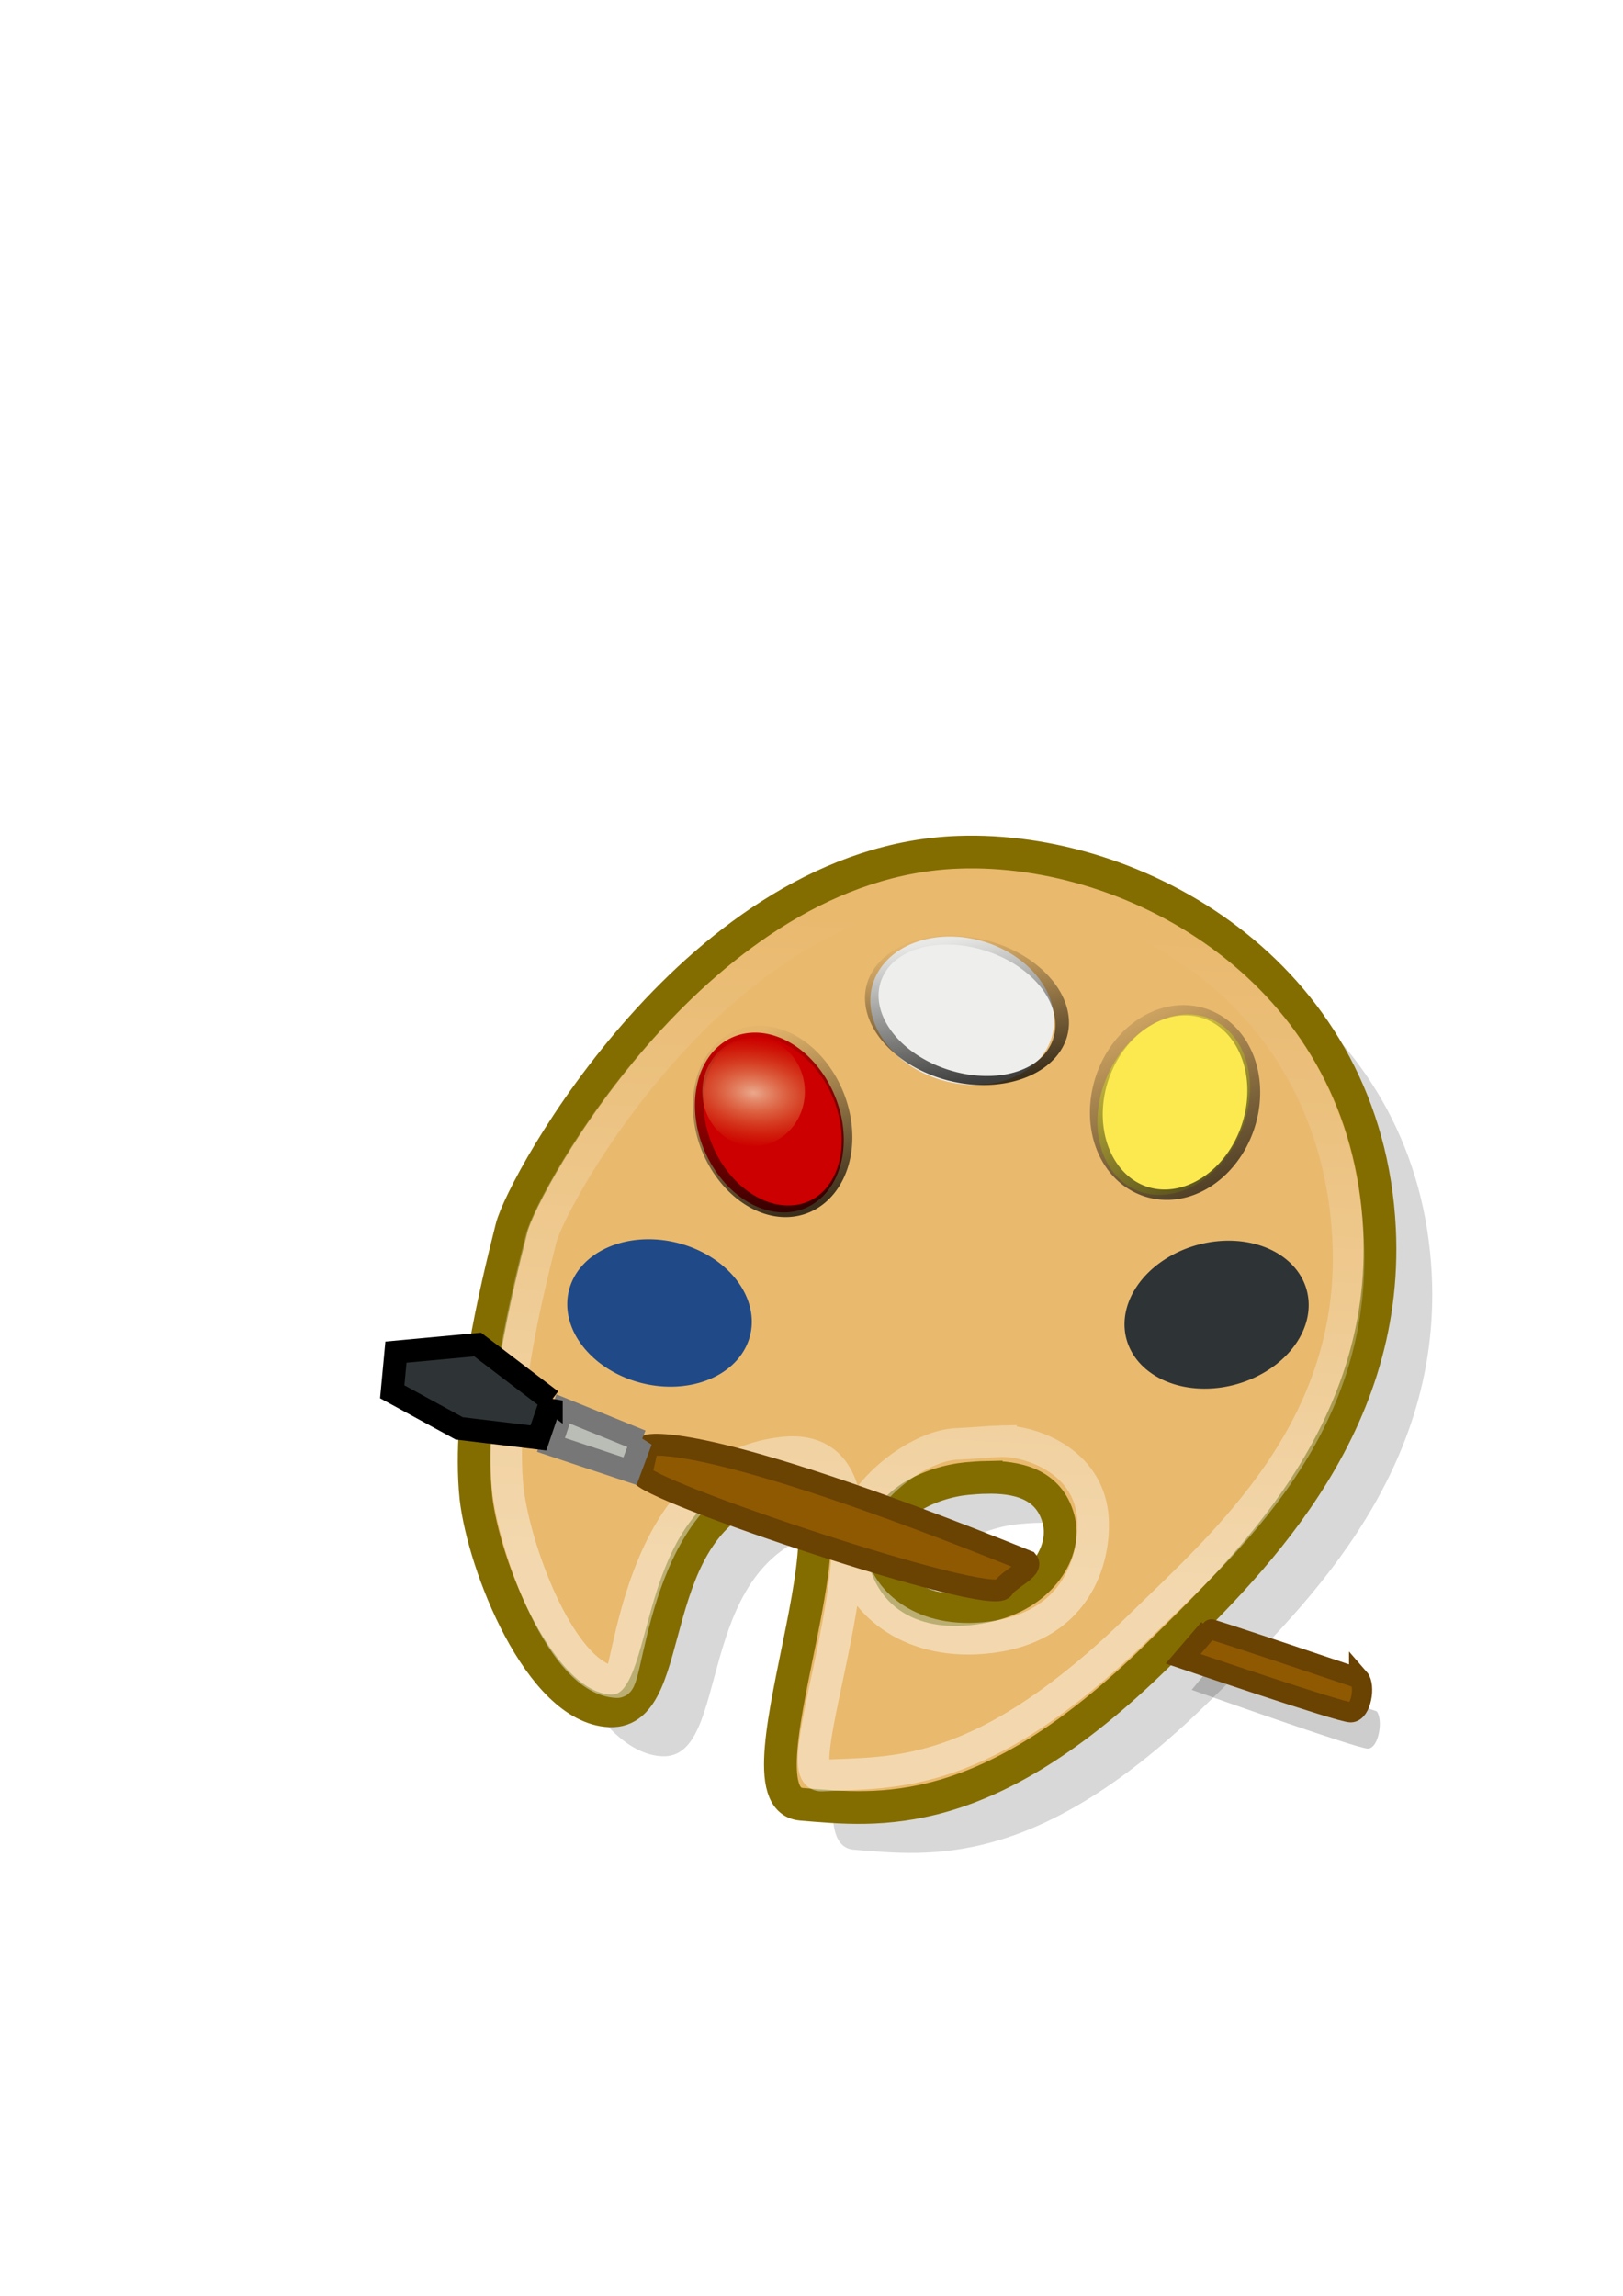 <?xml version="1.0" encoding="UTF-8" standalone="no"?>
<!-- Created with Inkscape (http://www.inkscape.org/) -->

<svg
   xmlns:dc="http://purl.org/dc/elements/1.1/"
   xmlns:cc="http://creativecommons.org/ns#"
   xmlns:rdf="http://www.w3.org/1999/02/22-rdf-syntax-ns#"
   xmlns:svg="http://www.w3.org/2000/svg"
   xmlns="http://www.w3.org/2000/svg"
   xmlns:xlink="http://www.w3.org/1999/xlink"
   xmlns:sodipodi="http://sodipodi.sourceforge.net/DTD/sodipodi-0.dtd"
   xmlns:inkscape="http://www.inkscape.org/namespaces/inkscape"
   width="744.094"
   height="1052.362"
   id="svg2"
   version="1.1"
   inkscape:version="0.47pre4 r22446"
   sodipodi:docname="palette.svg"
   inkscape:export-filename="/home/paolo/Immagini/gthumb/icons/palette-22.png"
   inkscape:export-xdpi="3.8523808"
   inkscape:export-ydpi="3.8523808">
  <defs
     id="defs4">
    <linearGradient
       id="linearGradient3984">
      <stop
         style="stop-color:#f4deba;stop-opacity:1;"
         offset="0"
         id="stop3986" />
      <stop
         style="stop-color:#de9625;stop-opacity:0;"
         offset="1"
         id="stop3988" />
    </linearGradient>
    <linearGradient
       id="linearGradient3946">
      <stop
         id="stop3948"
         offset="0"
         style="stop-color:#000000;stop-opacity:0.747;" />
      <stop
         id="stop3950"
         offset="1"
         style="stop-color:#000000;stop-opacity:0.024;" />
    </linearGradient>
    <linearGradient
       id="linearGradient3830">
      <stop
         style="stop-color:#000000;stop-opacity:0.747;"
         offset="0"
         id="stop3832" />
      <stop
         style="stop-color:#000000;stop-opacity:0.024;"
         offset="1"
         id="stop3834" />
    </linearGradient>
    <linearGradient
       inkscape:collect="always"
       id="linearGradient3822">
      <stop
         style="stop-color:#cc0000;stop-opacity:0"
         offset="0"
         id="stop3824" />
      <stop
         style="stop-color:#cc0000;stop-opacity:0;"
         offset="1"
         id="stop3826" />
    </linearGradient>
    <linearGradient
       id="linearGradient3806">
      <stop
         style="stop-color:#000000;stop-opacity:1;"
         offset="0"
         id="stop3808" />
      <stop
         style="stop-color:#000000;stop-opacity:0"
         offset="1"
         id="stop3810" />
    </linearGradient>
    <linearGradient
       id="linearGradient3702">
      <stop
         style="stop-color:#ffffff;stop-opacity:1;"
         offset="0"
         id="stop3704" />
      <stop
         style="stop-color:#ffffff;stop-opacity:0;"
         offset="1"
         id="stop3706" />
    </linearGradient>
    <inkscape:perspective
       sodipodi:type="inkscape:persp3d"
       inkscape:vp_x="0 : 526.18109 : 1"
       inkscape:vp_y="0 : 1000 : 0"
       inkscape:vp_z="744.09448 : 526.18109 : 1"
       inkscape:persp3d-origin="372.04724 : 350.78739 : 1"
       id="perspective10" />
    <inkscape:perspective
       id="perspective3626"
       inkscape:persp3d-origin="0.5 : 0.33333333 : 1"
       inkscape:vp_z="1 : 0.5 : 1"
       inkscape:vp_y="0 : 1000 : 0"
       inkscape:vp_x="0 : 0.5 : 1"
       sodipodi:type="inkscape:persp3d" />
    <inkscape:perspective
       id="perspective3688"
       inkscape:persp3d-origin="0.5 : 0.33333333 : 1"
       inkscape:vp_z="1 : 0.5 : 1"
       inkscape:vp_y="0 : 1000 : 0"
       inkscape:vp_x="0 : 0.5 : 1"
       sodipodi:type="inkscape:persp3d" />
    <linearGradient
       inkscape:collect="always"
       xlink:href="#linearGradient3702"
       id="linearGradient3708"
       x1="424.176"
       y1="727.357"
       x2="441.037"
       y2="417.465"
       gradientUnits="userSpaceOnUse"
       gradientTransform="matrix(0.966,0,0,0.963,15.449,22.484)" />
    <inkscape:perspective
       id="perspective3730"
       inkscape:persp3d-origin="0.5 : 0.33333333 : 1"
       inkscape:vp_z="1 : 0.5 : 1"
       inkscape:vp_y="0 : 1000 : 0"
       inkscape:vp_x="0 : 0.5 : 1"
       sodipodi:type="inkscape:persp3d" />
    <inkscape:perspective
       id="perspective3730-2"
       inkscape:persp3d-origin="0.5 : 0.33333333 : 1"
       inkscape:vp_z="1 : 0.5 : 1"
       inkscape:vp_y="0 : 1000 : 0"
       inkscape:vp_x="0 : 0.5 : 1"
       sodipodi:type="inkscape:persp3d" />
    <inkscape:perspective
       id="perspective3730-26"
       inkscape:persp3d-origin="0.5 : 0.33333333 : 1"
       inkscape:vp_z="1 : 0.5 : 1"
       inkscape:vp_y="0 : 1000 : 0"
       inkscape:vp_x="0 : 0.5 : 1"
       sodipodi:type="inkscape:persp3d" />
    <inkscape:perspective
       id="perspective3770"
       inkscape:persp3d-origin="0.5 : 0.33333333 : 1"
       inkscape:vp_z="1 : 0.5 : 1"
       inkscape:vp_y="0 : 1000 : 0"
       inkscape:vp_x="0 : 0.5 : 1"
       sodipodi:type="inkscape:persp3d" />
    <inkscape:perspective
       id="perspective3792"
       inkscape:persp3d-origin="0.5 : 0.33333333 : 1"
       inkscape:vp_z="1 : 0.5 : 1"
       inkscape:vp_y="0 : 1000 : 0"
       inkscape:vp_x="0 : 0.5 : 1"
       sodipodi:type="inkscape:persp3d" />
    <linearGradient
       inkscape:collect="always"
       xlink:href="#linearGradient3822"
       id="linearGradient3828"
       x1="340.444"
       y1="634.275"
       x2="340.444"
       y2="634.275"
       gradientUnits="userSpaceOnUse" />
    <linearGradient
       inkscape:collect="always"
       xlink:href="#linearGradient3830"
       id="linearGradient3836"
       x1="340.444"
       y1="634.275"
       x2="268.556"
       y2="590.449"
       gradientUnits="userSpaceOnUse" />
    <inkscape:perspective
       id="perspective3846"
       inkscape:persp3d-origin="0.5 : 0.33333333 : 1"
       inkscape:vp_z="1 : 0.5 : 1"
       inkscape:vp_y="0 : 1000 : 0"
       inkscape:vp_x="0 : 0.5 : 1"
       sodipodi:type="inkscape:persp3d" />
    <linearGradient
       inkscape:collect="always"
       xlink:href="#linearGradient3822-2"
       id="linearGradient3828-6"
       x1="340.444"
       y1="634.275"
       x2="340.444"
       y2="634.275"
       gradientUnits="userSpaceOnUse" />
    <linearGradient
       inkscape:collect="always"
       id="linearGradient3822-2">
      <stop
         style="stop-color:#cc0000;stop-opacity:0"
         offset="0"
         id="stop3824-6" />
      <stop
         style="stop-color:#cc0000;stop-opacity:0;"
         offset="1"
         id="stop3826-2" />
    </linearGradient>
    <linearGradient
       inkscape:collect="always"
       xlink:href="#linearGradient3830-9"
       id="linearGradient3836-3"
       x1="340.444"
       y1="634.275"
       x2="268.556"
       y2="590.449"
       gradientUnits="userSpaceOnUse" />
    <linearGradient
       id="linearGradient3830-9">
      <stop
         style="stop-color:#000000;stop-opacity:0.747;"
         offset="0"
         id="stop3832-7" />
      <stop
         style="stop-color:#000000;stop-opacity:0.024;"
         offset="1"
         id="stop3834-5" />
    </linearGradient>
    <linearGradient
       y2="634.275"
       x2="340.444"
       y1="634.275"
       x1="340.444"
       gradientUnits="userSpaceOnUse"
       id="linearGradient3859"
       xlink:href="#linearGradient3822-2"
       inkscape:collect="always" />
    <linearGradient
       y2="590.449"
       x2="268.556"
       y1="634.275"
       x1="340.444"
       gradientUnits="userSpaceOnUse"
       id="linearGradient3861"
       xlink:href="#linearGradient3830-9"
       inkscape:collect="always" />
    <inkscape:perspective
       id="perspective3900"
       inkscape:persp3d-origin="0.5 : 0.33333333 : 1"
       inkscape:vp_z="1 : 0.5 : 1"
       inkscape:vp_y="0 : 1000 : 0"
       inkscape:vp_x="0 : 0.5 : 1"
       sodipodi:type="inkscape:persp3d" />
    <linearGradient
       y2="634.275"
       x2="340.444"
       y1="634.275"
       x1="340.444"
       gradientUnits="userSpaceOnUse"
       id="linearGradient3859-2"
       xlink:href="#linearGradient3822-2-3"
       inkscape:collect="always" />
    <linearGradient
       inkscape:collect="always"
       id="linearGradient3822-2-3">
      <stop
         style="stop-color:#cc0000;stop-opacity:0"
         offset="0"
         id="stop3824-6-8" />
      <stop
         style="stop-color:#cc0000;stop-opacity:0;"
         offset="1"
         id="stop3826-2-7" />
    </linearGradient>
    <linearGradient
       y2="590.449"
       x2="268.556"
       y1="634.275"
       x1="340.444"
       gradientUnits="userSpaceOnUse"
       id="linearGradient3861-2"
       xlink:href="#linearGradient3830-9-1"
       inkscape:collect="always" />
    <linearGradient
       id="linearGradient3830-9-1">
      <stop
         style="stop-color:#000000;stop-opacity:0.747;"
         offset="0"
         id="stop3832-7-9" />
      <stop
         style="stop-color:#000000;stop-opacity:0.024;"
         offset="1"
         id="stop3834-5-9" />
    </linearGradient>
    <linearGradient
       y2="570.382"
       x2="337.07"
       y1="570.382"
       x1="337.07"
       gradientUnits="userSpaceOnUse"
       id="linearGradient3913"
       xlink:href="#linearGradient3822-2-3"
       inkscape:collect="always" />
    <linearGradient
       y2="654.342"
       x2="271.93"
       y1="570.382"
       x1="337.07"
       gradientUnits="userSpaceOnUse"
       id="linearGradient3915"
       xlink:href="#linearGradient3946"
       inkscape:collect="always" />
    <inkscape:perspective
       id="perspective3960"
       inkscape:persp3d-origin="0.5 : 0.33333333 : 1"
       inkscape:vp_z="1 : 0.5 : 1"
       inkscape:vp_y="0 : 1000 : 0"
       inkscape:vp_x="0 : 0.5 : 1"
       sodipodi:type="inkscape:persp3d" />
    <filter
       inkscape:collect="always"
       id="filter3978">
      <feGaussianBlur
         inkscape:collect="always"
         stdDeviation="10.121"
         id="feGaussianBlur3980" />
    </filter>
    <radialGradient
       inkscape:collect="always"
       xlink:href="#linearGradient3984"
       id="radialGradient3990"
       cx="352"
       cy="501.862"
       fx="352"
       fy="501.862"
       r="10"
       gradientTransform="matrix(1.8,0.2,-0.116,1.044,-223.408,-92.27)"
       gradientUnits="userSpaceOnUse" />
    <inkscape:perspective
       id="perspective4003"
       inkscape:persp3d-origin="0.5 : 0.33333333 : 1"
       inkscape:vp_z="1 : 0.5 : 1"
       inkscape:vp_y="0 : 1000 : 0"
       inkscape:vp_x="0 : 0.5 : 1"
       sodipodi:type="inkscape:persp3d" />
    <inkscape:perspective
       id="perspective4029"
       inkscape:persp3d-origin="0.5 : 0.33333333 : 1"
       inkscape:vp_z="1 : 0.5 : 1"
       inkscape:vp_y="0 : 1000 : 0"
       inkscape:vp_x="0 : 0.5 : 1"
       sodipodi:type="inkscape:persp3d" />
    <filter
       inkscape:collect="always"
       id="filter4079"
       x="-0.272"
       width="1.545"
       y="-0.527"
       height="2.054">
      <feGaussianBlur
         inkscape:collect="always"
         stdDeviation="9.567"
         id="feGaussianBlur4081" />
    </filter>
  </defs>
  <sodipodi:namedview
     id="base"
     pagecolor="#ffffff"
     bordercolor="#666666"
     borderopacity="1.0"
     inkscape:pageopacity="0.0"
     inkscape:pageshadow="2"
     inkscape:zoom="1"
     inkscape:cx="444.62303"
     inkscape:cy="426.92458"
     inkscape:document-units="px"
     inkscape:current-layer="layer2"
     showgrid="false"
     inkscape:window-width="1280"
     inkscape:window-height="951"
     inkscape:window-x="0"
     inkscape:window-y="25"
     inkscape:window-maximized="1"
     inkscape:snap-page="false" />
  <g
     inkscape:label="Livello 1"
     inkscape:groupmode="layer"
     id="layer1">
    <path
       style="opacity:0.393;fill:#000000;fill-opacity:1;stroke:none;filter:url(#filter3978)"
       d="m 467.452,411.377 c -1.305,0.014 -2.612,0.049 -3.906,0.094 -119.223,4.111 -200,152.125 -205,172.125 -7.016,28.063 -20.593,82.278 -16.406,123.594 3.571,31.429 29.263,96.415 61.406,97.844 32.143,1.429 13.589,-86.415 72.875,-102.844 55.483,-15.375 -20,142.83 15,145.688 35,2.857 84.272,9.299 162.844,-67.844 C 595.148,739.894 660.982,677.819 656.421,584.315 650.796,469.705 549.645,410.475 467.452,411.377 z m 8.656,286.656 c 13.576,-0.291 28.743,2.55 33.156,19.156 4.004,15.066 -8.164,33.681 -30.719,39.281 -20.925,5.196 -43.567,2.134 -49.281,-21.438 -5.714,-25 22.875,-35.009 37.875,-36.438 2.812,-0.268 5.836,-0.495 8.969,-0.562 z"
       id="path2818-9" />
    <path
       style="fill:#e9b96e;fill-opacity:1;stroke:#836d00;stroke-width:15;stroke-linecap:butt;stroke-linejoin:miter;stroke-miterlimit:4;stroke-opacity:1;stroke-dasharray:none"
       d="m 443.489,390.552 c -1.305,0.014 -2.612,0.049 -3.906,0.094 -119.223,4.111 -200,152.125 -205,172.125 -7.016,28.063 -20.593,82.278 -16.406,123.594 3.571,31.429 29.263,96.415 61.406,97.844 32.143,1.429 13.589,-86.415 72.875,-102.844 55.483,-15.375 -20,142.83 15,145.688 35,2.857 84.272,9.299 162.844,-67.844 40.883,-40.14 106.717,-102.215 102.156,-195.719 -5.625,-114.609 -106.776,-173.84 -188.969,-172.938 z m 8.656,286.656 c 13.576,-0.291 28.743,2.55 33.156,19.156 4.004,15.066 -8.164,33.681 -30.719,39.281 -20.925,5.196 -43.567,2.134 -49.281,-21.438 -5.714,-25 22.875,-35.009 37.875,-36.438 2.812,-0.268 5.836,-0.495 8.969,-0.562 z"
       id="path2818" />
    <path
       style="fill:none;stroke:url(#linearGradient3708);stroke-width:14.468;stroke-linecap:butt;stroke-linejoin:miter;stroke-miterlimit:4;stroke-opacity:0.446;stroke-dasharray:none"
       d="m 450.627,406.596 c -1.213,0.013 -9.329,-0.642 -10.533,-0.601 -110.879,3.814 -187.382,143.176 -192.032,161.728 -6.525,26.031 -19.151,76.322 -15.258,114.646 3.321,29.153 25.383,88.041 50.209,88.696 5.656,0.149 8.417,-97.984 76.054,-105.221 66.552,-7.121 -2.073,149.024 17.621,148.037 33.371,-1.672 73.324,2.565 146.396,-68.993 C 561.106,707.654 622.332,655.124 618.09,568.389 612.859,462.077 527.067,405.759 450.627,406.596 z m 8.271,254.016 c 12.626,-0.27 37.622,7.869 41.726,31.354 2.49,14.247 -1.5,52.955 -46.58,58.557 -35.732,4.44 -58.899,-14.68 -64.213,-36.545 -5.314,-23.19 28.494,-51.842 49.515,-52.157 2.627,-0.039 16.638,-1.147 19.552,-1.21 z"
       id="path2818-4"
       sodipodi:nodetypes="csscsssscccsscsc" />
    <path
       sodipodi:type="arc"
       style="fill:#204a87;fill-opacity:1;stroke:none"
       id="path3720"
       sodipodi:cx="304.5"
       sodipodi:cy="612.36218"
       sodipodi:rx="46.5"
       sodipodi:ry="29"
       d="m 351,612.362 a 46.5,29 0 1 1 -93,0 46.5,29 0 1 1 93,0 z"
       transform="matrix(0.895,-0.044,0.261,1.163,-129.984,-96.942)" />
    <path
       sodipodi:type="arc"
       style="fill:#cc0000;fill-opacity:1;stroke:none"
       id="path3720-8"
       sodipodi:cx="304.5"
       sodipodi:cy="612.36218"
       sodipodi:rx="46.5"
       sodipodi:ry="29"
       d="m 351,612.362 a 46.5,29 0 1 1 -93,0 46.5,29 0 1 1 93,0 z"
       transform="matrix(0.513,0.741,-0.841,0.779,711.506,-188.124)" />
    <path
       sodipodi:type="arc"
       style="fill:#eeeeec;fill-opacity:1;stroke:none"
       id="path3720-5"
       sodipodi:cx="304.5"
       sodipodi:cy="612.36218"
       sodipodi:rx="46.5"
       sodipodi:ry="29"
       d="m 351,612.362 a 46.5,29 0 1 1 -93,0 46.5,29 0 1 1 93,0 z"
       transform="matrix(0.896,-0.011,0.218,1.172,34.829,-251.057)" />
    <path
       sodipodi:type="arc"
       style="fill:#fce94f;fill-opacity:1;stroke:none"
       id="path3720-4"
       sodipodi:cx="304.5"
       sodipodi:cy="612.36218"
       sodipodi:rx="46.5"
       sodipodi:ry="29"
       d="m 351,612.362 a 46.5,29 0 1 1 -93,0 46.5,29 0 1 1 93,0 z"
       transform="matrix(-0.117,0.889,-1.191,0.048,1303.058,206.268)" />
    <path
       sodipodi:type="arc"
       style="fill:#2e3436;fill-opacity:1;stroke:none"
       id="path3720-4-6"
       sodipodi:cx="304.5"
       sodipodi:cy="612.36218"
       sodipodi:rx="46.5"
       sodipodi:ry="29"
       d="m 351,612.362 a 46.5,29 0 1 1 -93,0 46.5,29 0 1 1 93,0 z"
       transform="matrix(-0.761,0.474,-0.794,-0.889,1275.715,1002.681)" />
    <path
       sodipodi:type="arc"
       style="fill:url(#linearGradient3828);fill-opacity:1;stroke:url(#linearGradient3836);stroke-width:4.943;stroke-miterlimit:4;stroke-opacity:1;stroke-dasharray:none"
       id="path3720-8-6"
       sodipodi:cx="304.5"
       sodipodi:cy="612.36218"
       sodipodi:rx="46.5"
       sodipodi:ry="29"
       d="m 351,612.362 a 46.5,29 0 1 1 -93,0 46.5,29 0 1 1 93,0 z"
       transform="matrix(0.513,0.741,-0.841,0.779,713.006,-188.624)" />
    <path
       sodipodi:type="arc"
       style="fill:url(#linearGradient3859);fill-opacity:1;stroke:url(#linearGradient3861);stroke-width:4.943;stroke-miterlimit:4;stroke-opacity:1;stroke-dasharray:none"
       id="path3720-8-6-5"
       sodipodi:cx="304.5"
       sodipodi:cy="612.36218"
       sodipodi:rx="46.5"
       sodipodi:ry="29"
       d="m 351,612.362 a 46.5,29 0 1 1 -93,0 46.5,29 0 1 1 93,0 z"
       transform="matrix(0.656,0.579,-1.076,0.609,902.478,-86.143)" />
    <path
       sodipodi:type="arc"
       style="fill:url(#linearGradient3913);fill-opacity:1;stroke:url(#linearGradient3915);stroke-width:4.943;stroke-miterlimit:4;stroke-opacity:1;stroke-dasharray:none"
       id="path3720-8-6-5-3"
       sodipodi:cx="304.5"
       sodipodi:cy="612.36218"
       sodipodi:rx="46.5"
       sodipodi:ry="29"
       d="m 351,612.362 a 46.5,29 0 1 1 -93,0 46.5,29 0 1 1 93,0 z"
       transform="matrix(-0.295,0.876,-1.151,-0.39,1333.381,477.437)" />
    <path
       sodipodi:type="arc"
       style="opacity:0.759;fill:url(#radialGradient3990);fill-opacity:1;stroke:none"
       id="path3982"
       sodipodi:cx="352"
       sodipodi:cy="501.86218"
       sodipodi:rx="10"
       sodipodi:ry="10.5"
       d="m 362,501.862 a 10,10.5 0 1 1 -20,0 10,10.5 0 1 1 20,0 z"
       transform="matrix(2.35,0,0,2.381,-481.7,-694.548)" />
  </g>
  <g
     inkscape:groupmode="layer"
     id="layer2"
     inkscape:label="pennello">
    <path
       style="opacity:0.444;fill:#000000;fill-opacity:1;stroke:none;filter:url(#filter4079)"
       d="m 629.749,786.463 c -70.559,-26.316 -70.73,-25.882 -70.73,-25.882 l -12.175,15.678 c 0,0 73.918,27.885 78.911,27.885 4.993,0 6.99,-13.892 3.994,-17.681 z"
       id="path3993-2-7"
       sodipodi:nodetypes="cccsc"
       transform="matrix(1.023,0,0,0.966,-13.068,24.728)" />
    <path
       style="fill:#8f5902;stroke:#6a4202;stroke-width:10;stroke-linecap:butt;stroke-linejoin:miter;stroke-opacity:1;stroke-miterlimit:4;stroke-dasharray:none"
       d="M 471.006,715.623 C 319.836,654.579 297.071,662.557 297.023,662.576 l -2.998,13.094 c 0,7.19 160.915,61.152 165.912,52.375 2.473,-4.343 14.067,-8.851 11.069,-12.422 z"
       id="path3993"
       sodipodi:nodetypes="cccsc" />
    <path
       style="fill:#8f5902;stroke:#6a4202;stroke-width:9.252;stroke-linecap:butt;stroke-linejoin:miter;stroke-miterlimit:4;stroke-opacity:1;stroke-dasharray:none"
       d="M 623.109,769.338 C 554.434,746.195 554.268,746.576 554.268,746.576 l -11.849,13.788 c 0,0 71.944,24.523 76.803,24.523 4.859,0 6.803,-12.217 3.887,-15.549 z"
       id="path3993-2"
       sodipodi:nodetypes="cccsc" />
    <path
       style="fill:#babdb6;stroke:#777777;stroke-width:10.095;stroke-linecap:butt;stroke-linejoin:miter;stroke-miterlimit:4;stroke-opacity:1;stroke-dasharray:none"
       d="m 294.045,660.424 -35.91,-14.578 -5.525,16.462 36.214,12.045 5.222,-13.93 z"
       id="path4017" />
    <path
       style="fill:#2e3436;stroke:#000000;stroke-width:10.548;stroke-linecap:butt;stroke-linejoin:miter;stroke-miterlimit:4;stroke-opacity:1;stroke-dasharray:none"
       d="m 252.711,641.987 -33.729,-25.678 -37.446,3.492 -1.705,18.166 30.705,16.778 36.309,4.384 5.866,-17.143 z"
       id="path4019" />
  </g>
</svg>

